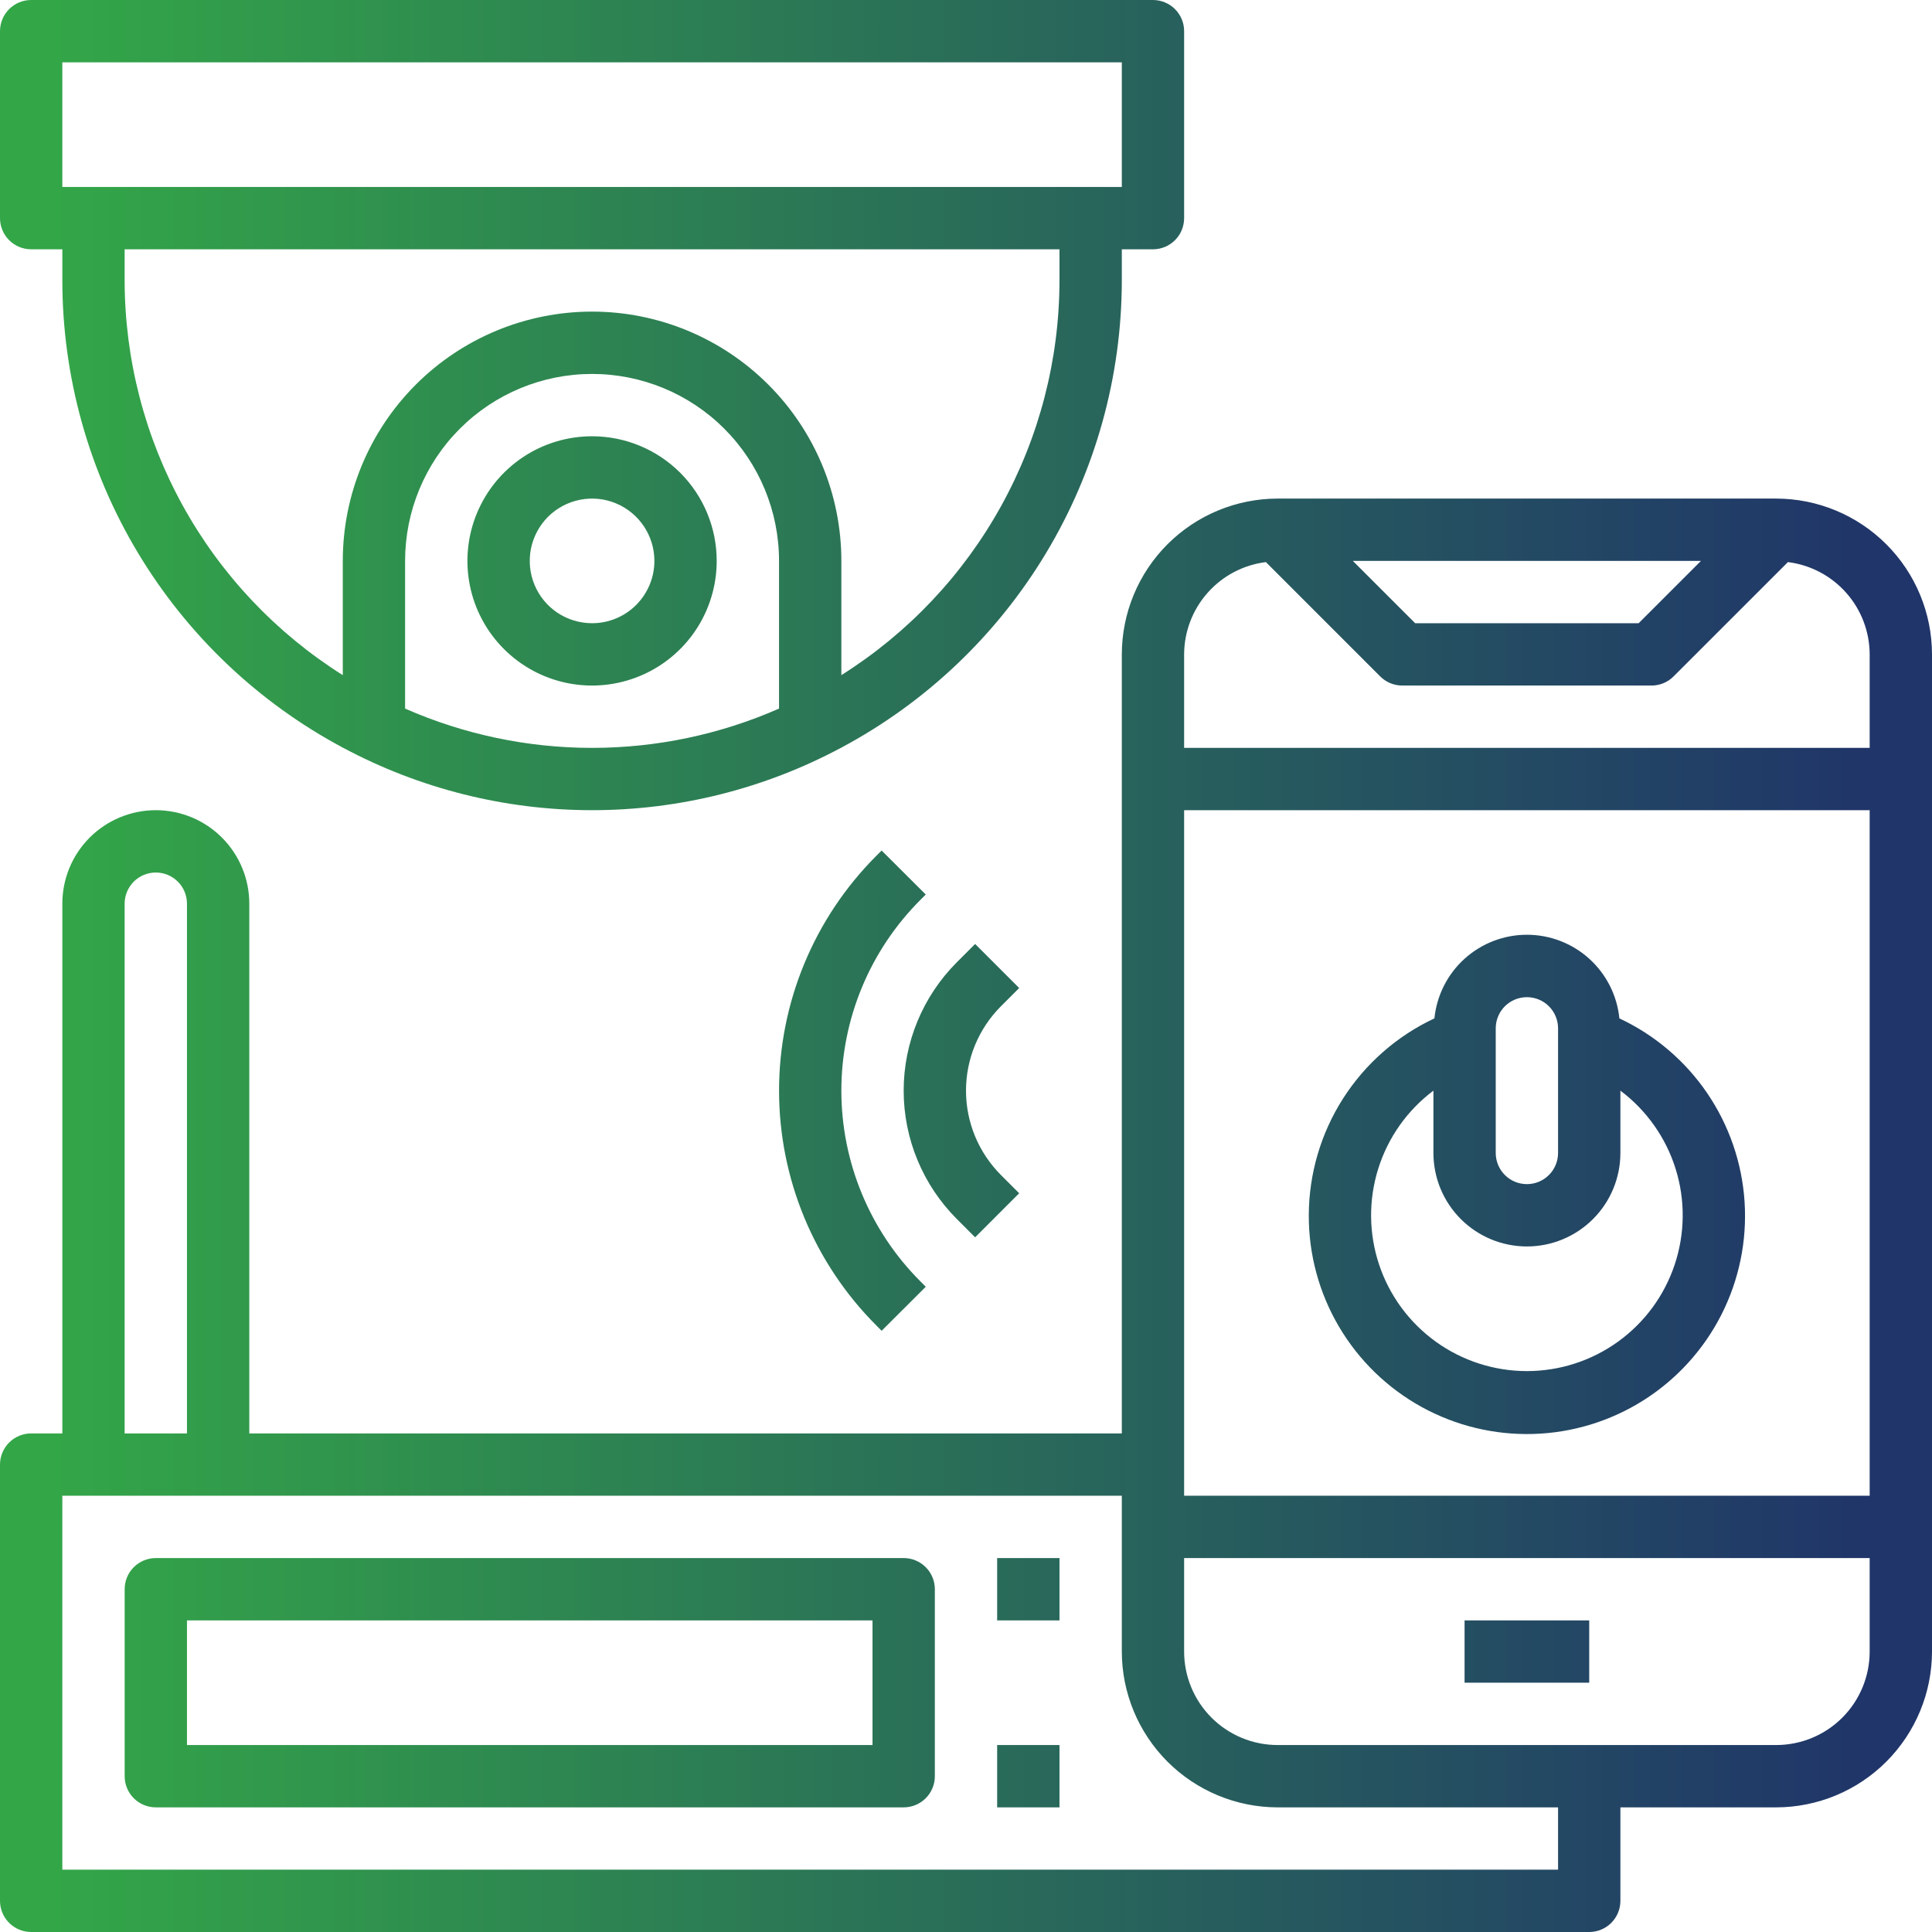 <svg width="80" height="80" viewBox="0 0 80 80" fill="none" xmlns="http://www.w3.org/2000/svg">
<g clip-path="url(#clip0_1618_12210)">
<path fill-rule="evenodd" clip-rule="evenodd" d="M2.581 10.323H1.29C0.948 10.323 0.62 10.187 0.378 9.945C0.136 9.703 0 9.374 0 9.032V1.29C0 0.948 0.136 0.62 0.378 0.378C0.62 0.136 0.948 0 1.29 0H47.742C48.084 0 48.412 0.136 48.654 0.378C48.896 0.62 49.032 0.948 49.032 1.29V9.032C49.032 9.374 48.896 9.703 48.654 9.945C48.412 10.187 48.084 10.323 47.742 10.323H46.452V11.613C46.448 15.586 45.366 19.485 43.321 22.891C41.276 26.298 38.344 29.086 34.839 30.957V30.968H34.817C31.648 32.662 28.11 33.548 24.516 33.548C20.923 33.548 17.384 32.662 14.216 30.968H14.194V30.957C10.688 29.086 7.757 26.298 5.711 22.891C3.666 19.485 2.584 15.586 2.581 11.613V10.323ZM16.774 23.226V29.341C19.214 30.414 21.851 30.968 24.516 30.968C27.182 30.968 29.818 30.414 32.258 29.341V23.226C32.258 21.172 31.442 19.203 29.991 17.751C28.539 16.299 26.569 15.484 24.516 15.484C22.463 15.484 20.494 16.299 19.042 17.751C17.59 19.203 16.774 21.172 16.774 23.226ZM41.458 20.947C43.038 18.089 43.868 14.878 43.871 11.613V10.323H5.161V11.613C5.165 14.878 5.995 18.089 7.574 20.947C9.153 23.805 11.431 26.216 14.194 27.956V23.226C14.194 20.488 15.281 17.863 17.217 15.927C19.153 13.991 21.778 12.903 24.516 12.903C27.254 12.903 29.879 13.991 31.815 15.927C33.751 17.863 34.839 20.488 34.839 23.226V27.956C37.602 26.216 39.879 23.805 41.458 20.947ZM46.452 2.581H2.581V7.742H46.452V2.581ZM21.649 18.934C22.497 18.367 23.495 18.065 24.516 18.065C25.885 18.065 27.198 18.608 28.166 19.576C29.134 20.544 29.677 21.857 29.677 23.226C29.677 24.247 29.375 25.244 28.808 26.093C28.241 26.942 27.434 27.604 26.491 27.994C25.548 28.385 24.511 28.487 23.509 28.288C22.508 28.089 21.588 27.597 20.867 26.875C20.145 26.154 19.653 25.234 19.454 24.233C19.255 23.232 19.357 22.194 19.748 21.251C20.139 20.308 20.8 19.502 21.649 18.934ZM23.082 25.372C23.507 25.655 24.006 25.806 24.516 25.806C25.201 25.806 25.857 25.535 26.341 25.051C26.825 24.567 27.097 23.91 27.097 23.226C27.097 22.715 26.945 22.216 26.662 21.792C26.378 21.368 25.975 21.037 25.504 20.842C25.032 20.646 24.513 20.595 24.013 20.695C23.512 20.794 23.052 21.04 22.691 21.401C22.331 21.762 22.085 22.222 21.985 22.722C21.886 23.223 21.937 23.742 22.132 24.213C22.327 24.685 22.658 25.088 23.082 25.372ZM73.548 20.645H52.903C51.193 20.647 49.553 21.328 48.343 22.537C47.134 23.746 46.454 25.386 46.452 27.097V59.355H10.323V37.419C10.323 36.393 9.915 35.408 9.189 34.682C8.463 33.956 7.478 33.548 6.452 33.548C5.425 33.548 4.44 33.956 3.714 34.682C2.988 35.408 2.581 36.393 2.581 37.419V59.355H1.29C0.948 59.355 0.62 59.491 0.378 59.733C0.136 59.975 0 60.303 0 60.645V78.71C0 79.052 0.136 79.38 0.378 79.622C0.62 79.864 0.948 80 1.29 80H65.806C66.149 80 66.477 79.864 66.719 79.622C66.961 79.38 67.097 79.052 67.097 78.71V74.839H73.548C75.259 74.837 76.899 74.156 78.108 72.947C79.318 71.737 79.998 70.097 80 68.387V27.097C79.998 25.386 79.318 23.746 78.108 22.537C76.899 21.328 75.259 20.647 73.548 20.645ZM70.433 23.226L67.853 25.806H58.599L56.018 23.226H70.433ZM52.418 23.275L57.152 28.009C57.394 28.251 57.722 28.387 58.065 28.387H68.387C68.729 28.387 69.057 28.251 69.299 28.009L74.034 23.275C74.966 23.391 75.825 23.843 76.448 24.547C77.071 25.25 77.416 26.157 77.419 27.097V30.968H49.032V27.097C49.035 26.157 49.38 25.25 50.004 24.547C50.627 23.843 51.485 23.391 52.418 23.275ZM77.419 33.548V61.935H49.032V33.548H77.419ZM5.161 37.419C5.161 37.077 5.297 36.749 5.539 36.507C5.781 36.265 6.109 36.129 6.452 36.129C6.794 36.129 7.122 36.265 7.364 36.507C7.606 36.749 7.742 37.077 7.742 37.419V59.355H5.161V37.419ZM64.516 77.419H2.581V61.935H46.452V68.387C46.454 70.097 47.134 71.737 48.343 72.947C49.553 74.156 51.193 74.837 52.903 74.839H64.516V77.419ZM73.548 72.258H52.903C51.877 72.258 50.892 71.85 50.166 71.124C49.44 70.398 49.032 69.414 49.032 68.387V64.516H77.419V68.387C77.419 69.414 77.011 70.398 76.286 71.124C75.56 71.85 74.575 72.258 73.548 72.258ZM60.645 67.097H65.806V69.677H60.645V67.097ZM54.194 50.323C54.189 51.942 54.619 53.533 55.441 54.929C56.262 56.325 57.443 57.474 58.861 58.257C60.279 59.039 61.881 59.426 63.499 59.377C65.118 59.328 66.694 58.845 68.062 57.978C69.429 57.111 70.539 55.892 71.274 54.449C72.009 53.006 72.343 51.392 72.24 49.776C72.137 48.159 71.601 46.601 70.689 45.262C69.777 43.924 68.522 42.856 67.055 42.169C66.96 41.22 66.515 40.34 65.808 39.7C65.1 39.06 64.18 38.706 63.226 38.706C62.272 38.706 61.352 39.06 60.644 39.7C59.936 40.34 59.492 41.22 59.396 42.169C57.845 42.895 56.533 44.047 55.611 45.491C54.69 46.934 54.199 48.61 54.194 50.323ZM61.935 42.581C61.935 42.239 62.071 41.91 62.313 41.668C62.555 41.426 62.883 41.291 63.226 41.291C63.568 41.291 63.896 41.426 64.138 41.668C64.38 41.91 64.516 42.239 64.516 42.581V47.742C64.516 48.084 64.38 48.413 64.138 48.654C63.896 48.897 63.568 49.032 63.226 49.032C62.883 49.032 62.555 48.897 62.313 48.654C62.071 48.413 61.935 48.084 61.935 47.742V42.581ZM59.355 45.161V47.742C59.355 48.769 59.763 49.753 60.489 50.479C61.215 51.205 62.199 51.613 63.226 51.613C64.252 51.613 65.237 51.205 65.963 50.479C66.689 49.753 67.097 48.769 67.097 47.742V45.161C68.18 45.974 68.98 47.107 69.384 48.399C69.788 49.692 69.774 51.078 69.346 52.363C68.918 53.648 68.097 54.765 66.998 55.556C65.9 56.348 64.58 56.774 63.226 56.774C61.872 56.774 60.552 56.348 59.453 55.556C58.355 54.765 57.533 53.648 57.105 52.363C56.677 51.078 56.664 49.692 57.068 48.399C57.471 47.107 58.272 45.974 59.355 45.161ZM6.452 64.516H37.42C37.762 64.516 38.09 64.652 38.332 64.894C38.574 65.136 38.71 65.464 38.71 65.806V73.549C38.71 73.891 38.574 74.219 38.332 74.461C38.09 74.703 37.762 74.839 37.42 74.839H6.452C6.11 74.839 5.781 74.703 5.539 74.461C5.297 74.219 5.162 73.891 5.162 73.549V65.806C5.162 65.464 5.297 65.136 5.539 64.894C5.781 64.652 6.11 64.516 6.452 64.516ZM7.742 72.258H36.129V67.097H7.742V72.258ZM43.871 72.258H41.29V74.839H43.871V72.258ZM41.29 64.516H43.871V67.097H41.29V64.516ZM42.202 40.912L40.378 39.088L39.622 39.844C38.212 41.254 37.419 43.167 37.419 45.161C37.419 47.156 38.212 49.068 39.622 50.478L40.378 51.235L42.202 49.41L41.446 48.654C40.52 47.727 40 46.471 40 45.161C40 43.851 40.52 42.595 41.446 41.668L42.202 40.912ZM38.333 37.04L38.112 37.262C37.075 38.299 36.252 39.53 35.69 40.886C35.128 42.241 34.839 43.694 34.839 45.161C34.839 46.628 35.128 48.08 35.69 49.436C36.252 50.791 37.075 52.022 38.112 53.059L38.334 53.282L36.507 55.105L36.286 54.883C35.01 53.606 33.997 52.09 33.306 50.422C32.614 48.754 32.259 46.966 32.259 45.161C32.259 43.355 32.614 41.567 33.306 39.899C33.997 38.231 35.01 36.715 36.286 35.439L36.506 35.218L38.333 37.04Z" fill="url(#paint0_linear_1618_12210)"/>
</g>
<defs>
<linearGradient id="paint0_linear_1618_12210" x1="77.288" y1="39.999" x2="2.219" y2="39.999" gradientUnits="userSpaceOnUse">
<stop stop-color="#203569"/>
<stop offset="1" stop-color="#33A648"/>
</linearGradient>
<clipPath id="clip0_1618_12210">
<rect width="80" height="80" fill="white"/>
</clipPath>
</defs>
</svg>
